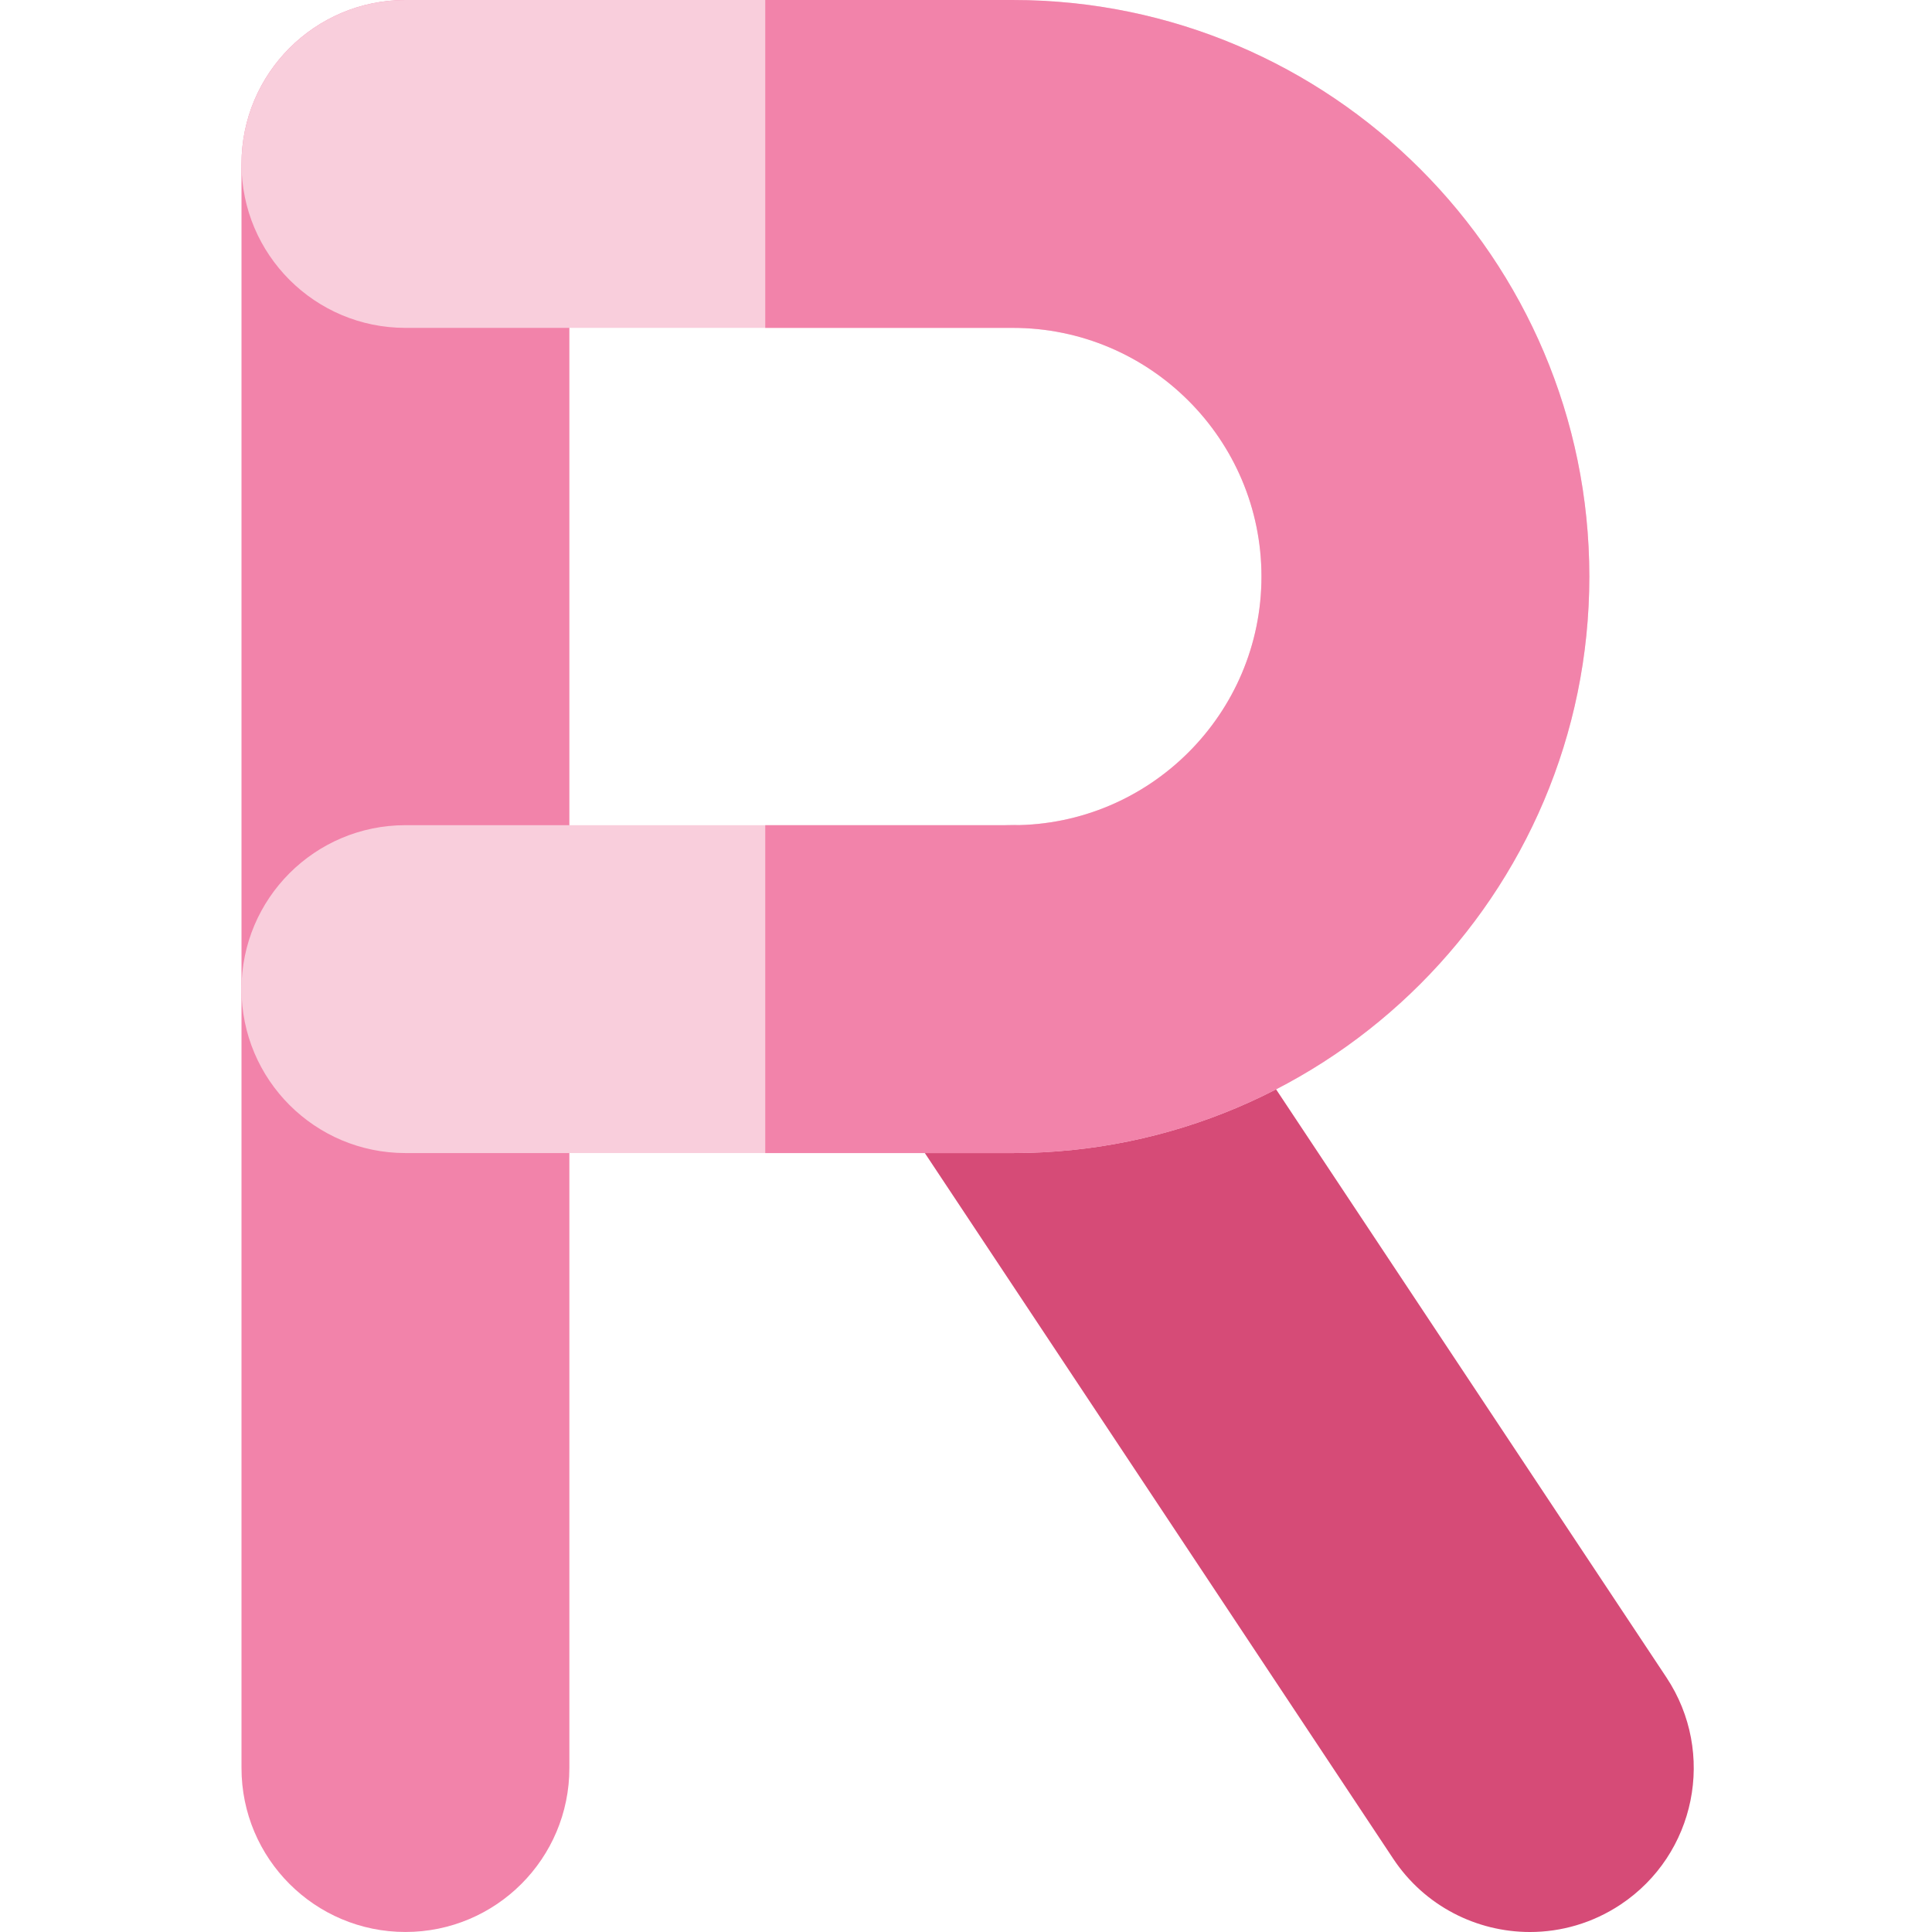 <svg height="512pt" viewBox="-64 0 512 512" width="512pt" xmlns="http://www.w3.org/2000/svg"><path d="m377.613 444.523-137.012-206.422c-13.27-19.988-40.23-25.441-60.223-12.172-19.992 13.27-25.441 40.234-12.172 60.227l137.008 206.422c8.363 12.602 22.168 19.422 36.238 19.422 8.25 0 16.594-2.348 23.984-7.25 19.992-13.273 25.445-40.234 12.176-60.227zm0 0" fill="#d64b77"/><path d="m43.445 0c-23.992 0-43.445 19.453-43.445 43.445v425.105c0 23.992 19.453 43.445 43.445 43.445 23.996 0 43.445-19.453 43.445-43.445v-425.105c0-23.992-19.449-43.445-43.445-43.445zm0 0" fill="#f283aa"/><path d="m204.406 0h-160.961c-23.992 0-43.445 19.453-43.445 43.445 0 23.996 19.453 43.445 43.445 43.445h160.961c36.332 0 65.895 29.562 65.895 65.898 0 36.332-29.562 65.895-65.895 65.895h-160.961c-23.992 0-43.445 19.449-43.445 43.445s19.453 43.445 43.445 43.445h160.961c84.246 0 152.785-68.539 152.785-152.789 0-84.246-68.539-152.785-152.785-152.785zm0 0" fill="#f9cedc"/><path d="m204.406 0h-65.605v86.891h65.605c36.332 0 65.895 29.562 65.895 65.898 0 36.332-29.562 65.895-65.895 65.895h-65.605v86.891h65.605c84.246 0 152.785-68.539 152.785-152.789 0-84.246-68.539-152.785-152.785-152.785zm0 0" fill="#f283aa"/></svg>